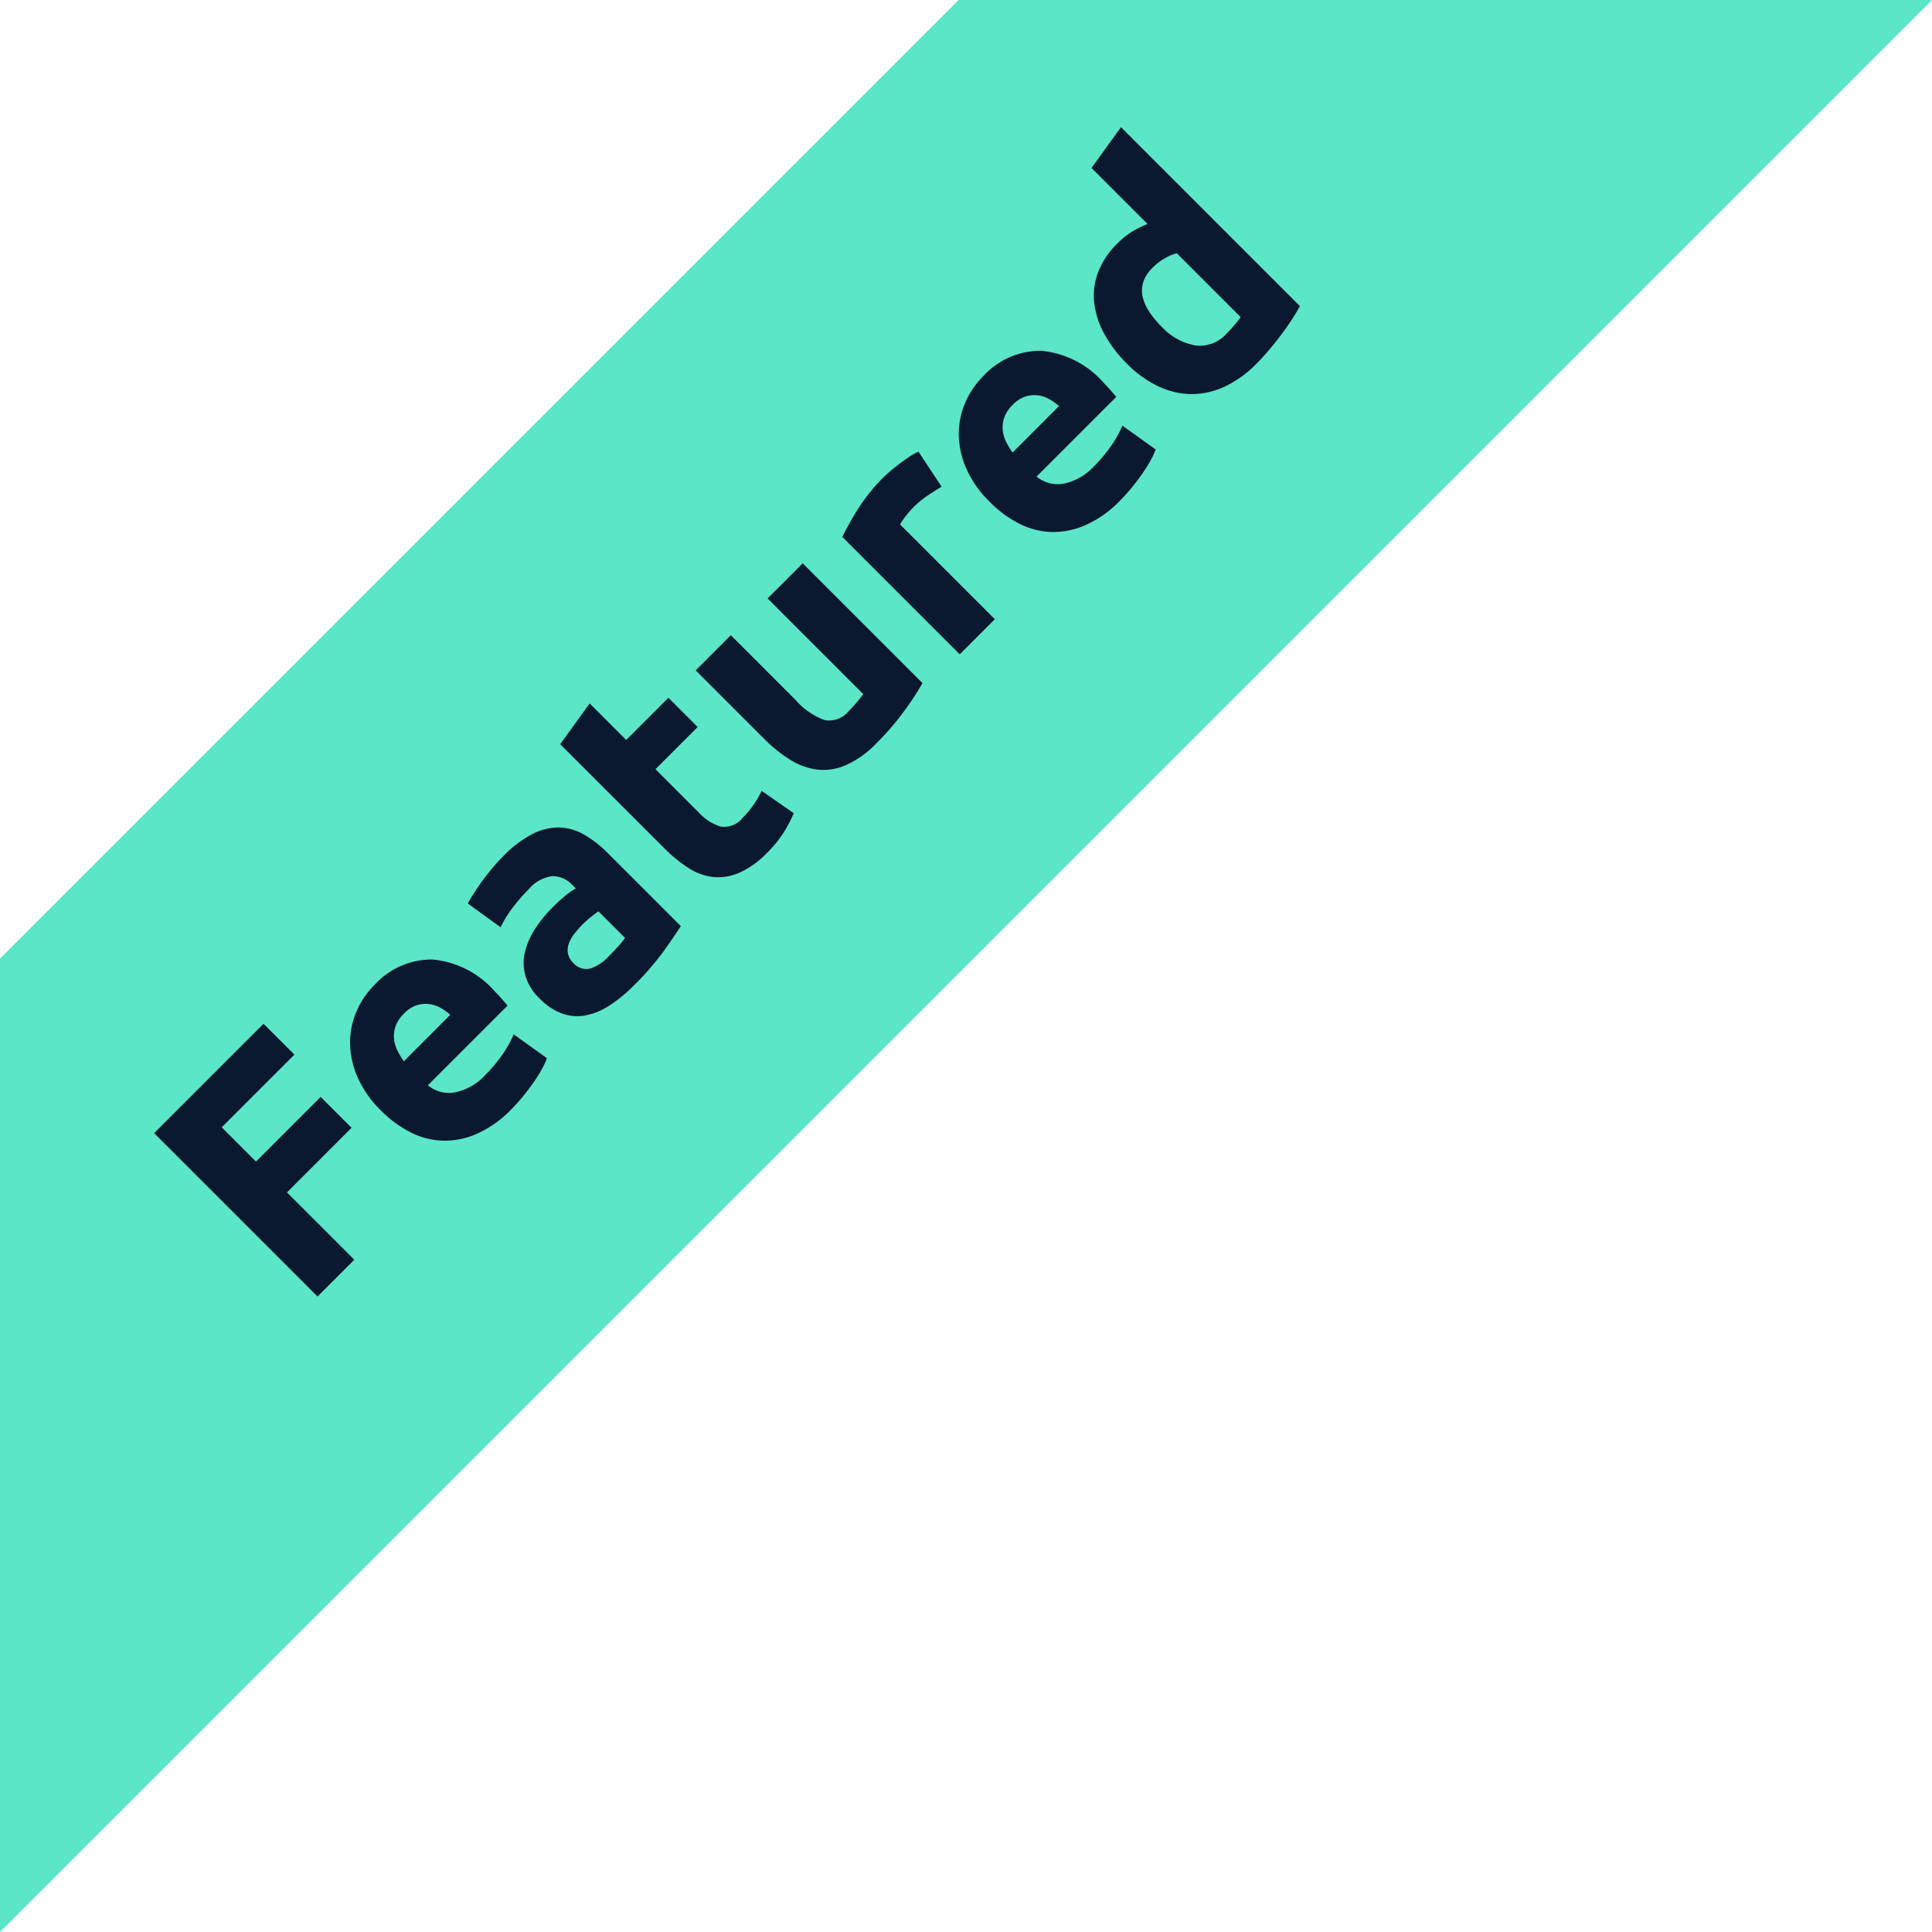 <svg id="featured" xmlns="http://www.w3.org/2000/svg" width="69.537" height="69.537" viewBox="0 0 69.537 69.537">
  <path id="Path_10959" data-name="Path 10959" d="M360,4350.672v35.033l69.537-69.537H394.5l-34.5,34.5Z" transform="translate(-360 -4316.168)" fill="#5ae6c7"/>
  <path id="Path_10963" data-name="Path 10963" d="M.96,0V-8.316H6.528v1.572h-3.7V-5H6.12v1.572H2.832V0ZM7.308-3.108a3.86,3.86,0,0,1,.258-1.47,3.152,3.152,0,0,1,.678-1.05,2.82,2.82,0,0,1,.966-.636,3.025,3.025,0,0,1,1.122-.216,2.788,2.788,0,0,1,2.124.822,3.387,3.387,0,0,1,.78,2.418q0,.156-.012.342t-.024.33H9.144a1.188,1.188,0,0,0,.516.876,2.074,2.074,0,0,0,1.224.324,5.167,5.167,0,0,0,.966-.09,3.646,3.646,0,0,0,.774-.222l.24,1.452a2.469,2.469,0,0,1-.384.144,5.025,5.025,0,0,1-.534.126q-.294.054-.63.09a6.3,6.3,0,0,1-.672.036A3.978,3.978,0,0,1,9.162-.084a2.887,2.887,0,0,1-1.044-.69,2.739,2.739,0,0,1-.612-1.038A4.112,4.112,0,0,1,7.308-3.108Zm4.2-.684a1.846,1.846,0,0,0-.078-.444,1.109,1.109,0,0,0-.2-.384,1.086,1.086,0,0,0-.348-.276A1.134,1.134,0,0,0,10.356-5a1.2,1.2,0,0,0-.516.1,1.066,1.066,0,0,0-.36.27,1.208,1.208,0,0,0-.222.39,2.559,2.559,0,0,0-.114.45Zm5.52,2.544q.264,0,.5-.012a3.507,3.507,0,0,0,.384-.036V-2.652q-.108-.024-.324-.048a3.608,3.608,0,0,0-.4-.024,3.544,3.544,0,0,0-.474.03,1.238,1.238,0,0,0-.39.114.669.669,0,0,0-.264.228.635.635,0,0,0-.1.36.613.613,0,0,0,.282.582A1.558,1.558,0,0,0,17.028-1.248ZM16.884-6.48a4.141,4.141,0,0,1,1.32.18,2.05,2.05,0,0,1,.846.516,1.9,1.9,0,0,1,.45.816A4.025,4.025,0,0,1,19.632-3.9V-.18q-.384.084-1.068.2a10.263,10.263,0,0,1-1.656.114A5.25,5.25,0,0,1,15.8.024,2.409,2.409,0,0,1,14.94-.33a1.62,1.62,0,0,1-.552-.642,2.216,2.216,0,0,1-.192-.972,1.842,1.842,0,0,1,.222-.936,1.709,1.709,0,0,1,.594-.612,2.684,2.684,0,0,1,.852-.33,4.78,4.78,0,0,1,1-.1,5.655,5.655,0,0,1,.618.03,2.751,2.751,0,0,1,.438.078v-.168a.989.989,0,0,0-.276-.732,1.336,1.336,0,0,0-.96-.276,6.113,6.113,0,0,0-.9.066,3.861,3.861,0,0,0-.768.186l-.228-1.44q.156-.048.39-.1t.51-.1q.276-.042.582-.072T16.884-6.48Zm4.308-1.4,1.788-.288v1.86h2.148v1.488H22.98V-2.6a1.766,1.766,0,0,0,.2.9.85.85,0,0,0,.8.336,3.416,3.416,0,0,0,.594-.054,3.062,3.062,0,0,0,.558-.15L25.38-.18a5.087,5.087,0,0,1-.72.228,4.2,4.2,0,0,1-.972.1,3.2,3.2,0,0,1-1.212-.2,1.9,1.9,0,0,1-.768-.552,2.055,2.055,0,0,1-.4-.858,5.065,5.065,0,0,1-.114-1.116ZM31.968-.216A9.966,9.966,0,0,1,30.792.03,9.664,9.664,0,0,1,29.28.144a3.59,3.59,0,0,1-1.338-.216A2.031,2.031,0,0,1,27.1-.678a2.365,2.365,0,0,1-.444-.93A5,5,0,0,1,26.52-2.8V-6.312h1.788v3.3a2.558,2.558,0,0,0,.228,1.248.907.907,0,0,0,.852.384q.192,0,.408-.018t.384-.042V-6.312h1.788Zm5.484-4.512q-.24-.06-.564-.126a3.485,3.485,0,0,0-.7-.066,3.229,3.229,0,0,0-.4.03,2.366,2.366,0,0,0-.354.066V0H33.648V-5.976a10.741,10.741,0,0,1,1.134-.318,6.534,6.534,0,0,1,1.458-.15q.144,0,.348.018T37-6.378q.2.03.408.072a1.92,1.92,0,0,1,.348.1Zm.84,1.62a3.86,3.86,0,0,1,.258-1.47,3.152,3.152,0,0,1,.678-1.05,2.82,2.82,0,0,1,.966-.636,3.025,3.025,0,0,1,1.122-.216,2.788,2.788,0,0,1,2.124.822,3.387,3.387,0,0,1,.78,2.418q0,.156-.012.342t-.024.33H40.128a1.188,1.188,0,0,0,.516.876,2.074,2.074,0,0,0,1.224.324,5.167,5.167,0,0,0,.966-.09,3.646,3.646,0,0,0,.774-.222l.24,1.452a2.469,2.469,0,0,1-.384.144,5.025,5.025,0,0,1-.534.126q-.294.054-.63.09a6.3,6.3,0,0,1-.672.036,3.978,3.978,0,0,1-1.482-.252A2.887,2.887,0,0,1,39.1-.774a2.739,2.739,0,0,1-.612-1.038A4.112,4.112,0,0,1,38.292-3.108Zm4.2-.684a1.845,1.845,0,0,0-.078-.444,1.109,1.109,0,0,0-.2-.384,1.086,1.086,0,0,0-.348-.276A1.134,1.134,0,0,0,41.34-5a1.2,1.2,0,0,0-.516.1,1.066,1.066,0,0,0-.36.27,1.208,1.208,0,0,0-.222.39,2.559,2.559,0,0,0-.114.45Zm4.632.588A2.191,2.191,0,0,0,47.5-1.872a1.285,1.285,0,0,0,1.1.5q.24,0,.444-.018t.336-.042V-4.68a1.554,1.554,0,0,0-.438-.18,2.11,2.11,0,0,0-.546-.072Q47.124-4.932,47.124-3.2Zm4.044,3q-.24.072-.552.138t-.654.114q-.342.048-.7.078t-.678.03A3.969,3.969,0,0,1,47.2-.072a2.8,2.8,0,0,1-1.032-.654,2.838,2.838,0,0,1-.642-1.032A3.939,3.939,0,0,1,45.3-3.12a4.662,4.662,0,0,1,.192-1.386,3.016,3.016,0,0,1,.552-1.05,2.363,2.363,0,0,1,.882-.66,2.957,2.957,0,0,1,1.194-.228,2.808,2.808,0,0,1,.666.072,3.6,3.6,0,0,1,.594.2V-9.024l1.788-.288Z" transform="translate(10.75 47.343) rotate(-45)" fill="#0a192f"/>
</svg>
